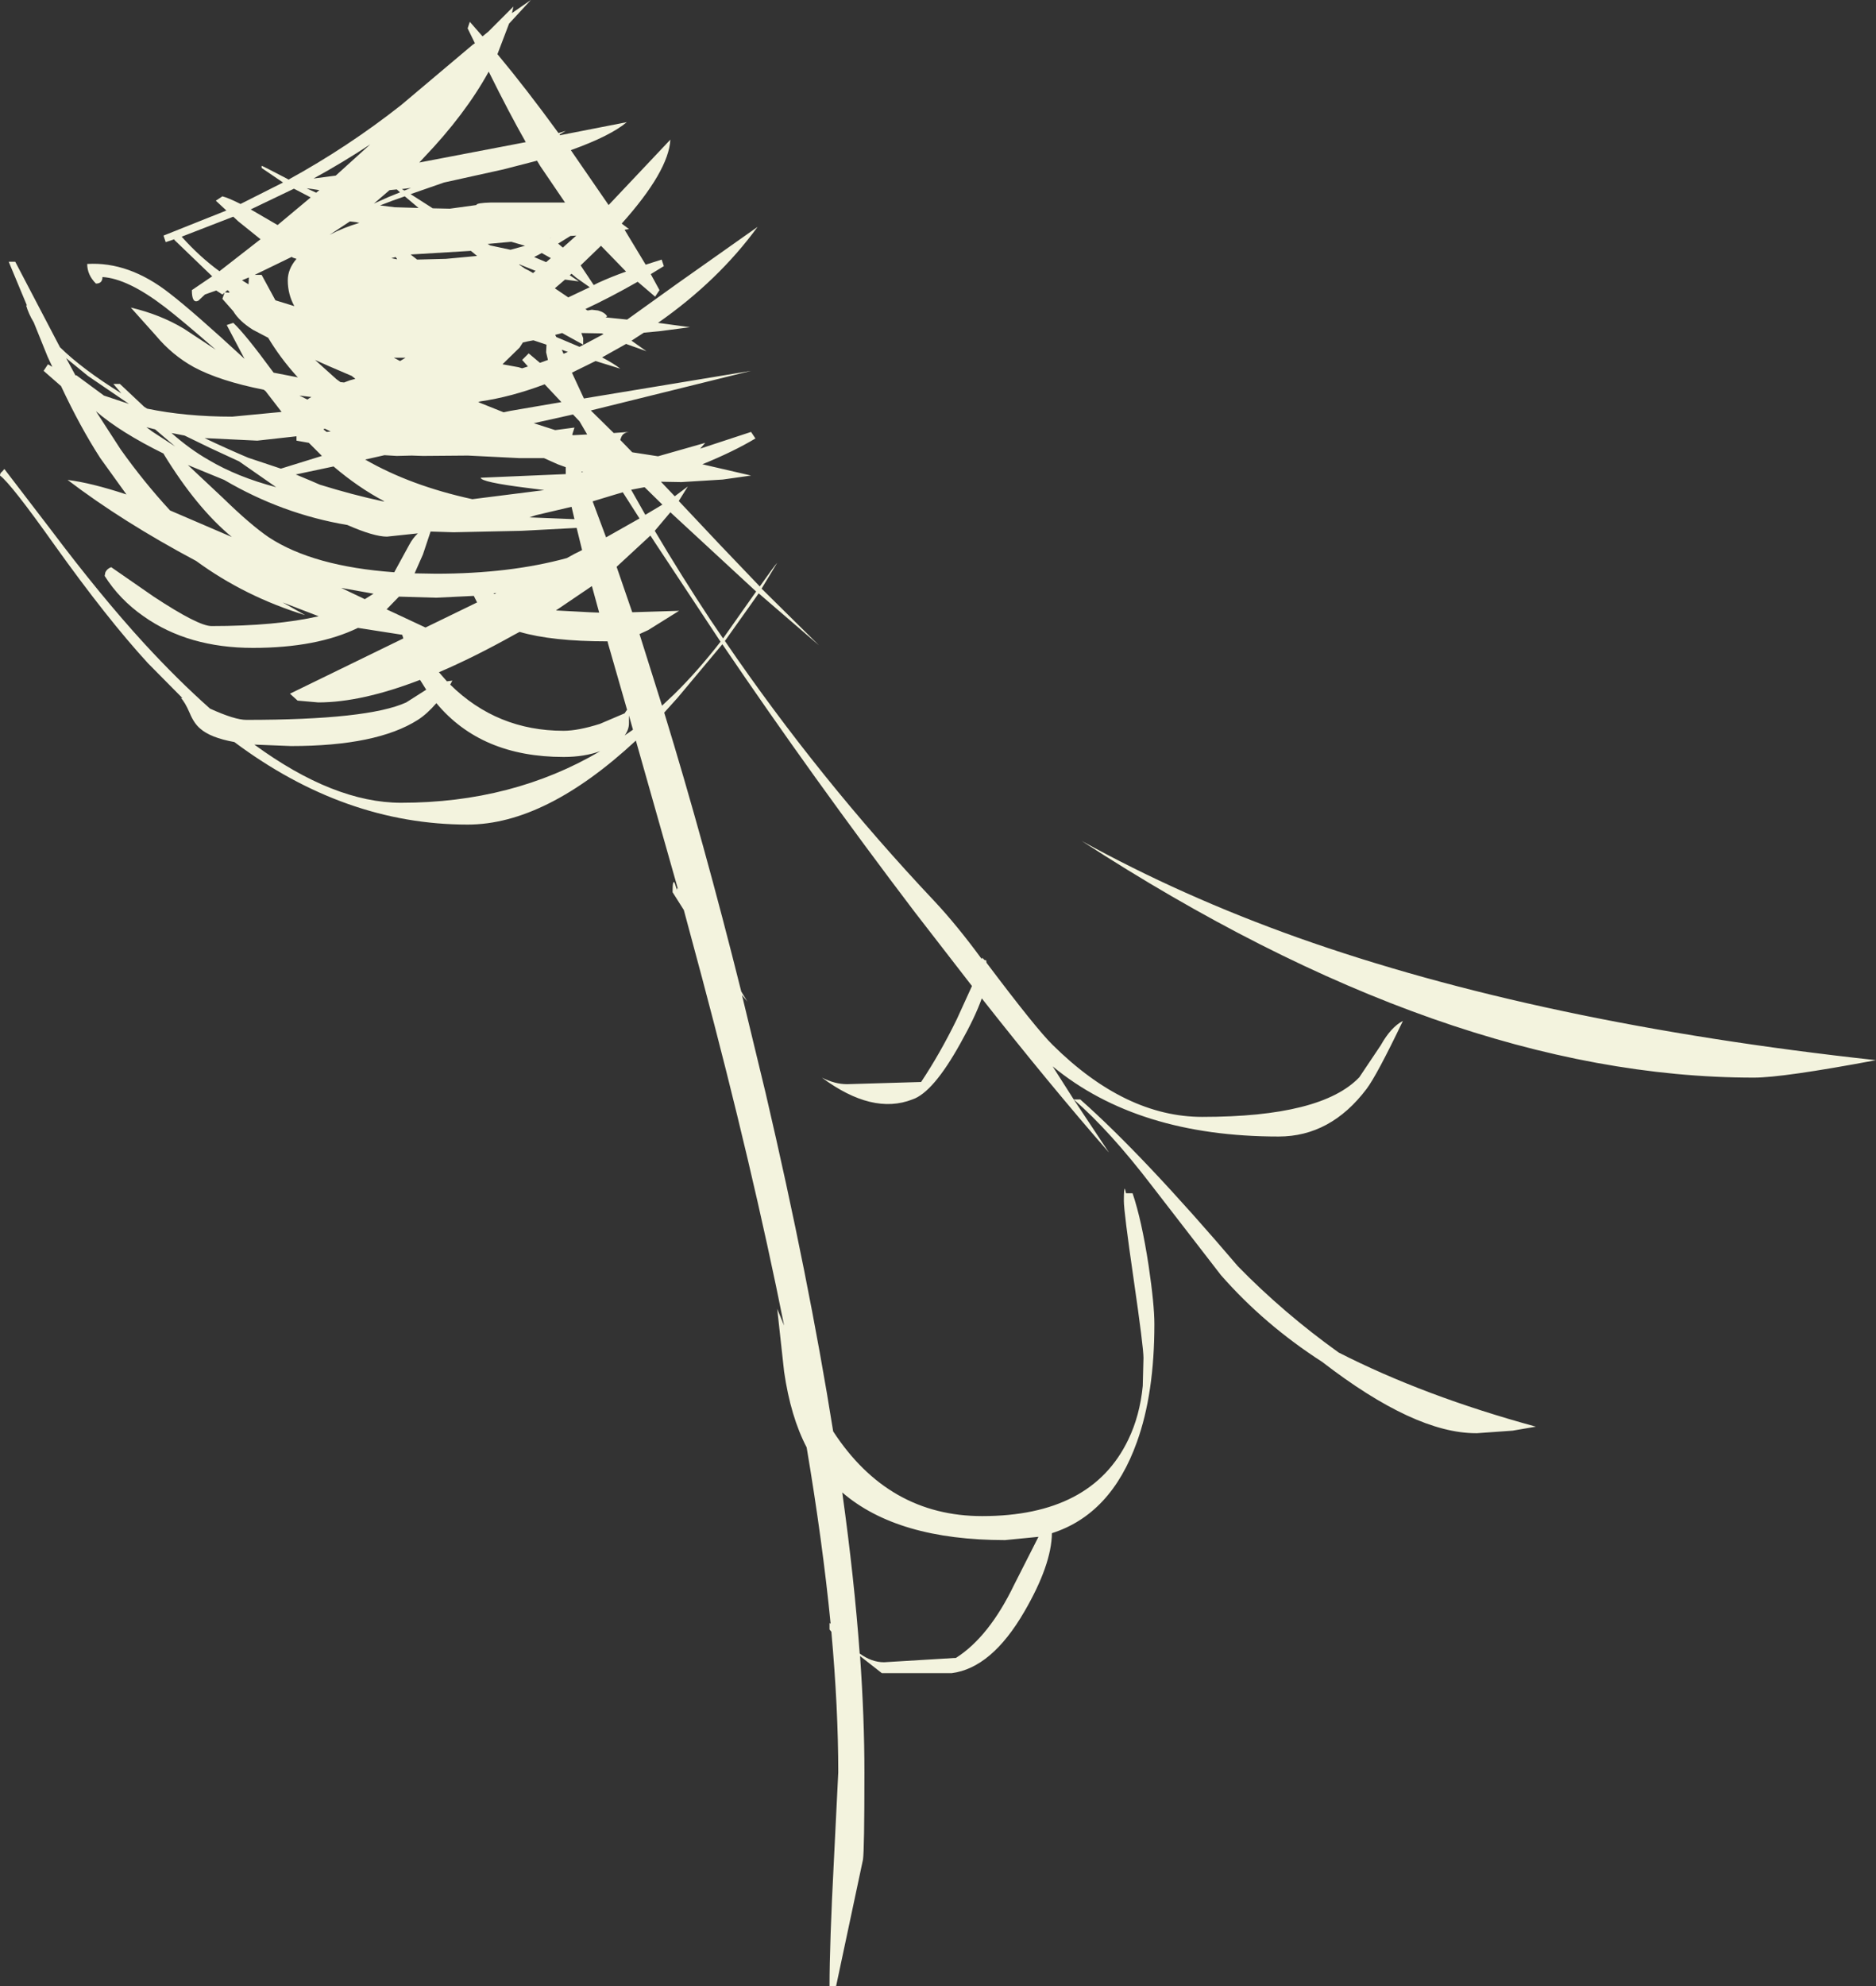 <?xml version="1.0" encoding="UTF-8" standalone="no"?>
<svg xmlns:ffdec="https://www.free-decompiler.com/flash" xmlns:xlink="http://www.w3.org/1999/xlink" ffdec:objectType="shape" height="273.15px" width="258.15px" xmlns="http://www.w3.org/2000/svg">
  <rect width="100%" height="100%" fill="#333333" stroke="none"/>
  <g transform="matrix(1.0, 0.0, 0.0, 1.0, -139.8, -182.25)">
    <path d="M381.15 330.45 Q338.8 330.45 288.65 297.9 302.4 305.5 318.4 311.2 351.65 323.0 397.95 328.05 385.15 330.45 381.15 330.45 M327.85 332.0 Q322.9 338.55 315.75 338.55 296.35 338.55 284.65 328.9 L287.55 333.45 288.45 333.45 Q297.1 341.1 310.15 356.4 316.4 362.8 324.0 368.25 335.75 374.25 351.15 378.45 L347.95 379.0 343.05 379.35 342.9 379.35 Q334.45 379.35 321.75 369.55 313.75 364.4 307.8 357.6 L298.25 345.25 Q292.55 337.8 287.55 333.45 L292.4 340.75 Q284.15 331.3 274.9 319.55 274.0 322.1 271.95 325.75 268.2 332.5 265.35 333.45 259.85 335.6 252.9 330.45 254.7 331.35 256.35 331.35 L266.55 331.05 Q269.15 327.15 271.45 322.45 L273.55 317.85 265.65 307.65 Q251.75 289.35 239.2 270.85 L233.05 278.2 231.2 280.25 Q236.65 298.0 241.8 318.6 L242.65 320.0 241.9 319.1 245.15 332.55 Q251.1 358.05 254.45 379.1 262.05 390.75 274.95 390.75 290.0 390.75 295.05 380.25 296.65 376.95 297.05 372.85 L297.15 369.0 Q297.15 367.5 295.8 358.2 294.45 348.9 294.45 347.4 294.45 345.55 294.6 345.75 L294.75 346.35 295.65 346.35 Q296.9 350.05 297.85 356.25 298.65 361.65 298.65 364.35 298.65 373.9 296.25 380.55 292.7 390.5 284.55 393.1 284.5 397.45 280.75 403.9 276.25 411.65 270.75 412.35 L261.15 412.35 258.15 410.0 Q258.75 418.55 258.75 426.0 258.75 436.7 258.55 438.0 L254.85 455.4 253.95 455.4 Q253.95 449.6 254.55 438.1 L255.15 426.0 Q255.15 417.15 254.2 406.65 L253.95 406.35 253.95 405.45 254.1 405.55 Q253.0 394.35 250.8 381.3 248.6 377.1 247.7 370.9 L246.75 362.25 247.7 364.55 Q243.35 342.8 236.4 316.7 L233.9 307.4 232.35 304.95 Q232.35 303.1 232.65 303.7 L232.95 304.65 232.95 304.35 233.1 304.55 227.3 284.1 Q214.85 295.65 204.15 295.65 187.25 295.65 172.05 284.3 168.75 283.7 167.35 282.45 166.5 281.75 165.9 280.3 165.25 278.8 164.7 278.25 L164.9 278.25 160.15 273.45 Q154.55 267.35 147.3 257.2 141.3 248.75 139.8 247.65 139.8 247.3 140.1 247.1 L140.4 246.75 146.8 255.1 Q153.65 264.2 159.65 270.75 164.3 275.8 168.7 279.7 172.1 281.25 173.7 281.25 190.45 281.25 195.7 278.85 L198.45 277.1 197.6 275.75 Q189.55 278.85 183.6 278.85 L180.75 278.6 179.7 277.65 195.3 270.05 195.15 269.55 189.05 268.6 Q183.4 271.35 174.6 271.35 165.7 271.35 159.55 267.0 156.25 264.7 154.2 261.45 L154.3 260.95 Q154.55 260.45 155.1 260.25 L160.95 264.3 Q167.1 268.35 168.9 268.35 177.75 268.35 183.65 267.0 L178.7 265.1 181.8 266.85 Q173.5 264.3 166.8 259.4 156.65 254.0 149.1 248.25 152.35 248.65 157.2 250.25 L153.6 245.25 Q150.85 241.0 148.2 235.35 L145.8 233.25 146.4 232.35 147.0 232.7 146.35 231.3 144.45 226.6 Q143.7 225.35 143.4 224.25 L143.5 224.25 141.0 218.25 141.9 218.25 148.05 230.0 Q151.1 233.0 156.5 236.35 L155.4 235.05 156.3 235.05 159.65 238.2 160.05 238.45 Q165.35 239.55 171.75 239.55 L178.55 238.9 176.35 236.05 176.1 235.85 Q170.05 234.65 166.5 232.75 163.5 231.1 161.25 228.4 L157.8 224.55 Q161.85 225.5 165.1 227.45 L169.5 230.35 Q164.8 226.25 162.45 224.45 157.35 220.55 153.9 220.35 153.9 221.25 153.0 221.25 151.8 220.05 151.8 218.55 157.55 218.2 163.15 222.6 166.4 225.1 173.45 231.6 L171.0 226.95 171.9 226.65 Q173.55 228.2 177.15 233.1 L177.45 233.5 180.8 234.15 180.6 233.95 Q178.35 231.45 176.7 228.7 L174.6 227.6 Q172.7 226.4 171.9 225.05 L170.4 223.35 170.7 222.5 170.4 222.75 169.55 222.2 168.0 222.75 167.1 223.6 Q166.2 224.05 166.2 222.15 L169.0 220.25 163.8 215.25 163.8 215.15 162.6 215.55 162.3 214.65 170.95 211.2 169.5 209.85 170.4 209.25 Q171.2 209.45 172.9 210.3 L178.75 207.35 175.8 205.35 175.8 205.05 Q175.9 205.05 179.25 206.8 L179.5 206.95 Q187.7 202.45 195.0 196.7 L204.85 188.4 205.15 188.2 204.15 186.15 204.45 185.25 206.2 187.25 207.0 186.6 210.45 183.15 210.25 184.05 212.85 182.25 209.85 185.5 208.25 189.7 Q212.25 194.5 216.65 200.55 L217.65 200.25 216.8 200.75 216.85 200.85 226.05 199.05 Q223.8 200.95 218.35 202.9 L223.55 210.45 232.05 201.45 Q231.8 205.8 225.35 213.0 L226.35 213.75 225.75 213.85 228.65 218.65 230.85 217.95 231.15 218.85 229.35 219.95 230.55 222.15 229.95 223.05 227.55 221.0 Q223.6 223.25 220.35 224.75 L220.65 224.95 221.25 224.85 222.1 224.95 Q223.0 225.2 223.35 225.75 L223.15 225.9 226.1 226.2 233.0 221.25 244.05 213.45 Q238.65 220.85 230.35 226.65 L234.75 227.25 230.55 227.8 228.4 228.0 226.7 229.1 228.75 230.55 225.95 229.55 223.9 230.7 222.65 231.4 Q224.35 232.3 225.15 232.95 L221.75 231.9 218.5 233.5 220.15 237.05 243.15 233.25 221.1 238.7 224.25 241.8 226.35 241.65 Q225.55 241.75 225.3 242.35 L225.15 242.75 226.8 244.45 230.35 245.0 236.85 243.15 236.15 243.95 243.15 241.65 243.75 242.55 Q240.75 244.35 236.45 246.1 L243.15 247.65 239.25 248.2 233.55 248.55 230.75 248.5 232.65 250.5 234.45 249.15 233.2 251.15 238.9 257.2 244.35 262.9 Q246.4 260.0 246.75 259.65 L244.6 263.2 252.5 271.0 244.2 263.85 242.75 265.9 239.55 270.4 Q252.45 289.3 268.35 306.15 271.45 309.45 274.9 314.15 L274.95 313.95 275.25 314.25 275.3 314.3 275.5 314.3 275.55 314.65 Q282.4 323.75 284.65 325.95 294.65 335.85 305.25 335.85 321.65 335.85 326.85 330.4 L329.8 326.0 Q331.2 323.5 332.85 322.65 329.25 330.15 327.85 332.0 M150.3 233.85 L154.1 236.65 157.55 237.8 151.9 233.95 148.9 231.5 150.2 233.9 150.3 233.85 M159.95 241.0 L160.75 241.6 163.9 243.65 161.15 241.3 159.95 241.0 M156.4 244.05 Q159.6 248.55 163.2 252.45 L171.7 256.1 Q166.85 252.1 162.3 244.65 L162.35 244.65 Q156.35 241.7 153.0 238.8 L156.4 244.05 M214.15 205.1 L213.7 204.35 209.05 205.55 200.9 207.35 196.3 208.95 199.35 210.9 201.7 210.95 205.35 210.45 Q205.35 210.15 207.4 210.1 L217.55 210.1 214.15 205.1 M212.15 201.8 Q209.9 197.85 207.05 192.1 203.8 198.0 198.1 203.95 L197.5 204.6 208.75 202.45 212.15 201.8 M210.15 215.5 L206.9 215.8 207.25 216.0 210.05 216.6 211.5 216.2 212.05 216.05 210.15 215.5 M204.6 216.75 L196.3 217.25 197.2 217.95 201.15 217.85 205.45 217.45 204.6 216.75 M211.3 218.6 L211.25 218.65 212.05 219.2 Q212.6 219.45 213.15 219.8 L213.5 219.5 211.5 218.7 211.3 218.6 M218.3 214.7 L216.6 215.75 217.25 216.3 219.1 214.65 218.3 214.7 M215.65 214.95 L215.45 215.0 215.5 215.0 215.65 214.95 M214.95 218.3 L215.6 217.75 214.35 217.05 213.3 217.6 214.95 218.3 M216.15 221.9 L218.0 223.15 220.95 221.75 219.1 220.45 218.45 219.9 218.2 220.1 219.45 220.95 217.55 220.7 216.15 221.9 M221.5 221.45 L222.1 221.15 Q223.95 220.3 225.95 219.6 L222.5 216.05 219.7 218.75 221.5 221.45 M219.8 228.05 L220.05 228.75 220.05 229.65 217.15 228.05 216.2 228.3 216.35 228.6 219.55 229.95 222.85 228.2 222.6 228.1 219.8 228.05 M217.35 230.9 L217.95 230.65 217.1 230.35 217.35 230.9 M214.95 230.7 L215.0 229.65 213.2 229.05 212.4 229.2 211.75 229.35 211.3 230.05 209.25 232.05 208.95 232.35 211.15 232.75 211.65 232.9 212.45 232.65 211.65 231.75 212.2 231.2 212.55 230.85 214.1 232.15 215.2 231.75 214.95 230.7 M205.6 237.55 L209.1 238.95 210.05 238.75 217.05 237.55 214.75 235.1 Q210.1 236.85 205.9 237.45 L205.6 237.55 M204.2 244.9 L198.0 244.95 196.45 244.9 194.4 244.95 192.7 244.85 190.05 245.45 Q196.3 249.05 204.8 250.9 L214.7 249.65 212.35 249.35 Q205.95 248.55 205.95 247.95 L217.65 247.45 217.65 247.35 217.65 246.5 216.55 246.1 214.65 245.25 213.75 245.25 213.05 245.25 211.2 245.25 204.2 244.9 M218.65 239.25 L213.25 240.45 216.2 241.4 218.85 241.05 218.55 242.0 218.55 242.05 218.65 242.1 220.6 242.0 219.55 240.2 218.65 239.25 M219.85 247.2 L220.05 247.15 219.8 247.1 219.85 247.2 M193.4 208.4 L191.25 210.25 193.25 209.35 194.85 208.7 194.4 208.3 193.4 208.4 M195.45 208.45 L196.35 208.1 195.1 208.25 195.45 208.45 M193.8 209.85 L192.1 210.5 194.1 210.75 197.4 210.85 195.5 209.25 193.8 209.85 M186.0 206.4 L190.75 202.1 Q187.05 204.55 182.95 206.8 L186.0 206.4 M182.8 208.25 L182.0 208.15 183.3 208.75 183.75 208.4 182.8 208.25 M188.8 212.8 L187.95 212.7 185.15 214.55 Q187.05 213.55 189.25 212.9 L188.8 212.8 M194.35 217.9 L194.45 217.9 194.25 217.6 193.65 217.75 194.35 217.9 M171.35 222.5 L171.35 222.35 171.1 222.15 170.75 222.45 171.35 222.5 M164.8 214.8 Q167.25 217.55 170.0 219.55 L175.65 215.15 172.6 212.7 171.9 212.05 164.8 214.8 M173.1 220.8 L174.0 221.35 174.05 220.4 173.1 220.8 M175.8 220.05 L177.7 223.55 180.3 224.35 Q179.4 222.7 179.4 220.8 179.4 219.25 180.6 217.85 L180.0 217.65 180.0 217.55 174.85 220.05 175.8 220.05 M178.0 213.2 L182.55 209.4 180.25 208.2 174.3 211.05 178.0 213.2 M165.2 242.15 L163.4 241.8 Q165.95 244.05 168.5 245.5 172.45 247.85 177.8 249.25 L172.7 245.7 168.7 243.85 165.2 242.15 M182.1 237.2 Q182.35 237.0 182.65 236.85 L181.0 236.65 182.1 237.2 M180.6 242.25 L175.2 242.85 167.95 242.5 Q171.0 243.95 173.95 245.2 L178.45 246.7 184.1 244.95 182.3 243.15 180.6 242.85 180.6 242.25 M195.6 231.45 L194.0 231.45 194.85 231.9 195.6 231.45 M183.15 231.75 L186.1 234.4 186.65 234.8 187.15 234.85 187.95 234.55 188.7 234.35 188.2 233.95 185.05 232.6 183.15 231.75 M184.3 241.3 L184.75 241.65 185.3 241.6 184.5 241.2 184.3 241.3 M197.3 255.6 L193.05 256.05 Q191.25 256.05 187.6 254.45 178.65 252.95 170.65 248.25 L165.65 246.2 170.5 250.75 Q174.3 254.45 176.8 256.15 182.9 260.15 194.05 260.95 L196.1 257.2 Q196.6 256.25 197.3 255.6 M198.0 258.5 L196.85 261.1 199.8 261.15 Q209.95 261.15 217.8 259.0 218.85 258.4 219.9 257.9 L219.15 254.85 211.6 255.25 202.2 255.45 199.05 255.35 198.0 258.5 M192.7 251.2 Q189.1 249.3 185.7 246.4 L180.5 247.5 182.65 248.4 183.8 248.9 Q188.3 250.3 192.5 251.2 L192.7 251.2 M191.2 263.9 L186.75 263.1 190.0 264.65 191.2 263.9 M193.0 266.05 L198.35 268.55 205.45 265.1 205.0 264.2 199.8 264.45 194.7 264.3 193.0 266.05 M174.8 284.65 Q185.75 292.65 195.0 292.65 210.35 292.65 222.4 285.55 220.2 286.35 217.35 286.35 206.0 286.35 199.85 278.95 198.55 280.45 197.3 281.25 191.65 284.85 179.85 284.85 L174.8 284.65 M201.75 276.4 Q208.2 282.75 217.35 282.75 219.35 282.75 222.35 281.8 L225.75 280.35 226.05 279.9 226.1 279.9 223.5 270.85 223.4 270.45 223.35 270.45 Q215.75 270.45 211.3 269.15 L210.55 269.55 Q205.0 272.65 200.2 274.7 L201.3 275.95 202.05 275.85 201.75 276.4 M230.95 251.65 L228.5 249.25 226.65 249.6 228.6 253.05 230.95 251.65 M225.5 249.95 L224.15 250.35 221.35 251.2 223.2 256.15 227.8 253.55 225.5 249.95 M229.3 255.9 L224.65 260.2 226.8 266.45 233.25 266.25 229.0 268.9 227.8 269.45 230.9 279.3 232.65 277.65 Q235.8 274.55 238.95 270.5 L229.95 256.9 229.3 255.9 M229.9 255.25 Q233.5 261.35 237.6 267.55 L239.3 270.05 241.8 266.5 243.85 263.6 232.05 252.7 229.9 255.25 M218.45 251.95 L213.55 253.1 212.65 253.4 218.85 253.65 218.45 251.95 M207.85 263.95 L208.1 263.8 207.7 263.85 207.85 263.95 M222.25 266.5 L221.25 262.85 216.3 266.2 220.95 266.45 222.25 266.5 M226.9 282.6 L226.35 280.65 226.35 281.7 Q226.35 282.6 225.75 283.4 L226.9 282.6 M278.1 394.05 Q263.3 394.05 255.7 387.5 257.35 399.35 258.1 409.65 259.75 410.85 261.45 410.85 L271.35 410.25 Q275.9 407.35 279.35 400.2 L282.7 393.6 278.1 394.05" fill="#f3f3de" fill-rule="evenodd" stroke="none"/>
  </g>
</svg>
